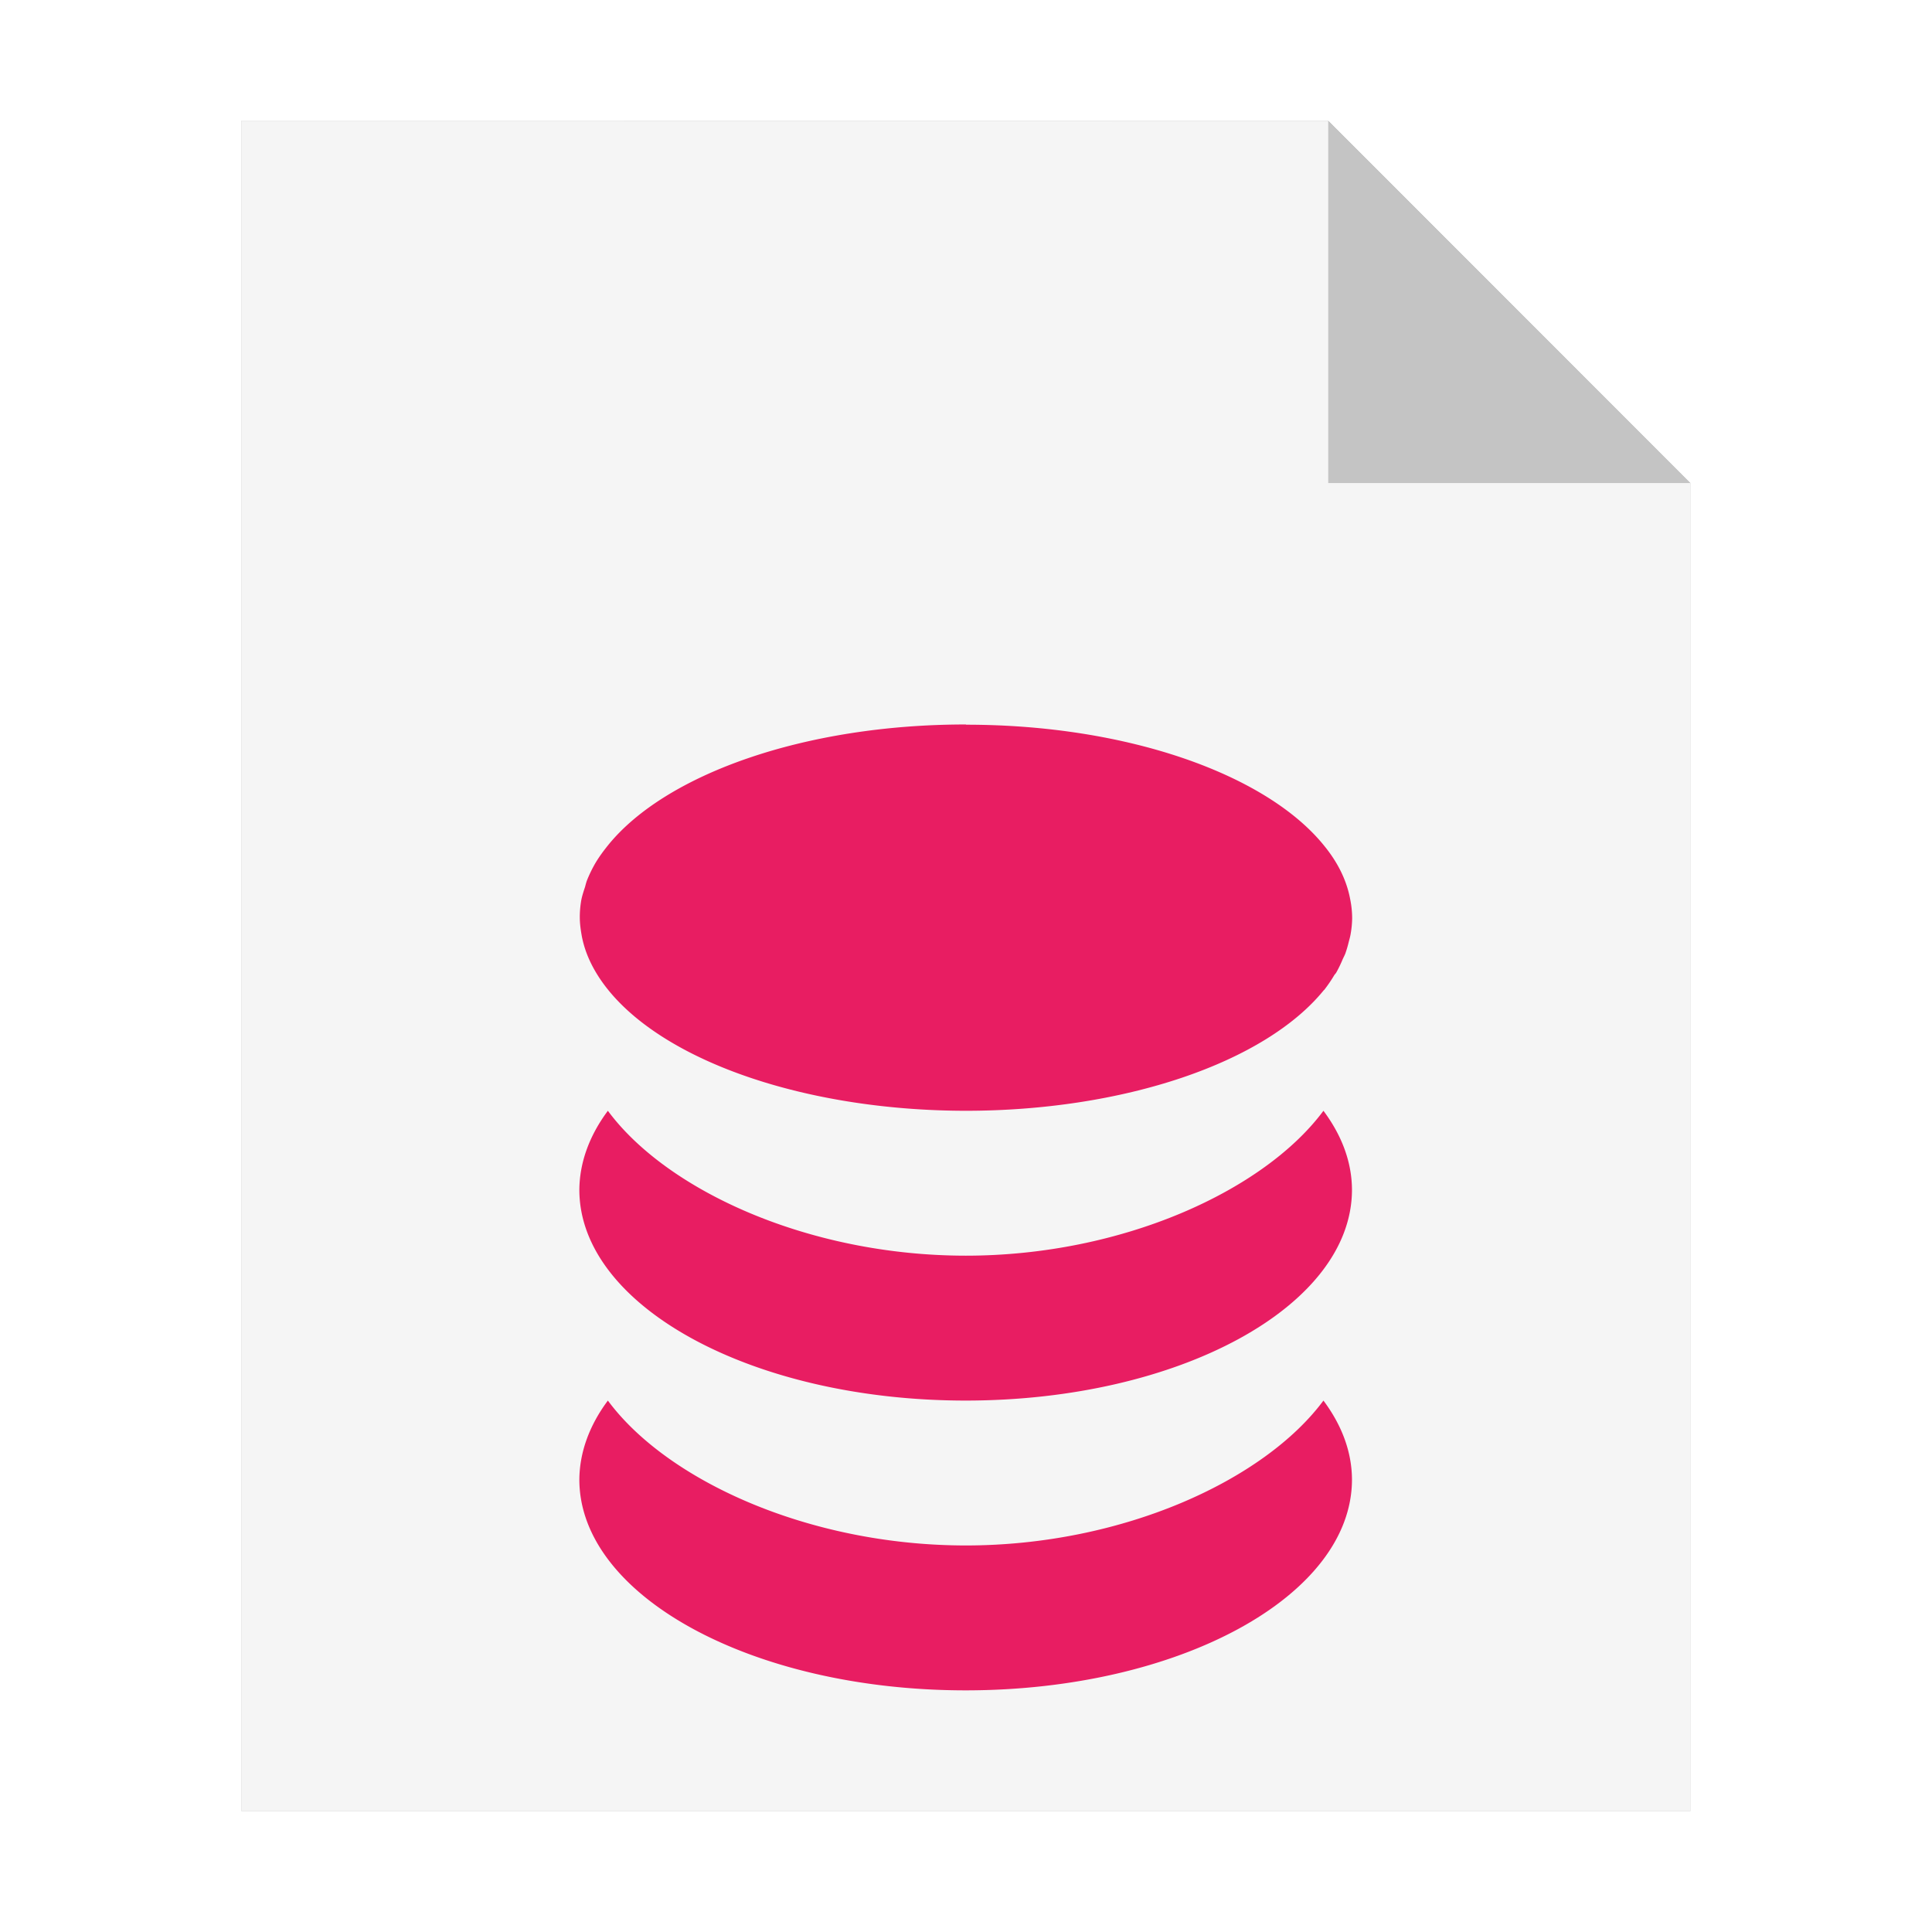 <?xml version="1.0" encoding="UTF-8" standalone="no"?>
<svg
   xmlns:dc="http://purl.org/dc/elements/1.1/"
   xmlns:cc="http://creativecommons.org/ns#"
   xmlns:rdf="http://www.w3.org/1999/02/22-rdf-syntax-ns#"
   xmlns:svg="http://www.w3.org/2000/svg"
   xmlns="http://www.w3.org/2000/svg"
   xmlns:sodipodi="http://sodipodi.sourceforge.net/DTD/sodipodi-0.dtd"
   xmlns:inkscape="http://www.inkscape.org/namespaces/inkscape"
   sodipodi:docname="application-vnd.oasis.opendocument.database.svg"
   inkscape:version="0.92.5 (2060ec1f9f, 2020-04-08)"
   id="svg8"
   version="1.1"
   viewBox="0 0 8.467 8.467"
   height="32"
   width="32">
  <defs
     id="defs2">
    <filter
       inkscape:collect="always"
       style="color-interpolation-filters:sRGB"
       id="filter978"
       x="-0.117"
       width="1.234"
       y="-0.1"
       height="1.201">
      <feGaussianBlur
         inkscape:collect="always"
         stdDeviation="0.31"
         id="feGaussianBlur980" />
    </filter>
  </defs>
  <sodipodi:namedview
     inkscape:window-maximized="1"
     inkscape:window-y="24"
     inkscape:window-x="65"
     inkscape:window-height="1056"
     inkscape:window-width="1855"
     units="px"
     showgrid="false"
     inkscape:document-rotation="0"
     inkscape:current-layer="layer1"
     inkscape:document-units="px"
     inkscape:cy="16.245823"
     inkscape:cx="3.3811817"
     inkscape:zoom="9.0045629"
     inkscape:pageshadow="2"
     inkscape:pageopacity="0.0"
     borderopacity="1.0"
     bordercolor="#666666"
     pagecolor="#ffffff"
     id="base" />
  <g
     id="layer1"
     inkscape:groupmode="layer"
     inkscape:label="Capa 1">
    <path
       style="opacity:0.5;fill:#000000;fill-opacity:1;stroke:none;stroke-width:2.294;filter:url(#filter978)"
       d="M 1.058,0.529 V 7.937 H 7.408 V 2.117 l -1.587,-1.587 z"
       id="path926-2"
       inkscape:connector-curvature="0" />
    <path
       style="opacity:1;fill:#f5f5f5;fill-opacity:1;stroke:none;stroke-width:2.294"
       d="M 1.058,0.529 V 7.937 H 7.408 V 2.117 l -1.587,-1.587 z"
       id="path926"
       inkscape:connector-curvature="0" />
    <path
       inkscape:connector-curvature="0"
       style="opacity:0.2;fill:#000000;fill-opacity:1;stroke:none;stroke-width:2.294"
       d="M 5.821,0.529 V 2.117 h 1.587 z"
       id="path926-1" />
    <path
       inkscape:connector-curvature="0"
       style="fill:#e81d62;fill-opacity:1;stroke-width:0.423"
       d="m 4.233,3.175 c -0.71,0 -1.317,0.219 -1.568,0.529 -0.021,0.026 -0.04,0.052 -0.056,0.079 -0.015,0.026 -0.028,0.053 -0.038,0.079 a 1.693,0.847 0 0 0 -0.007,0.025 c -0.006,0.018 -0.012,0.036 -0.016,0.055 a 1.693,0.847 0 0 0 -0.007,0.079 c 9.31e-5,0.028 0.004,0.055 0.009,0.083 a 1.693,0.847 0 0 0 0.023,0.079 1.693,0.847 0 0 0 0.039,0.079 1.693,0.847 0 0 0 0.054,0.077 1.693,0.847 0 0 0 1.568,0.529 1.693,0.847 0 0 0 1.568,-0.529 1.693,0.847 0 0 0 8.466e-4,0 1.693,0.847 0 0 0 0.045,-0.066 c 0.003,-0.004 0.007,-0.008 0.009,-0.012 a 1.693,0.847 0 0 0 0.027,-0.056 c 0.004,-0.009 0.009,-0.018 0.012,-0.026 a 1.693,0.847 0 0 0 0.014,-0.047 c 0.003,-0.012 0.007,-0.025 0.009,-0.037 a 1.693,0.847 0 0 0 0.007,-0.071 1.693,0.847 0 0 0 -0.009,-0.085 C 5.901,3.856 5.862,3.778 5.802,3.705 5.551,3.395 4.944,3.176 4.234,3.176 Z M 2.664,4.868 c -0.082,0.11 -0.124,0.228 -0.125,0.346 0,0.51 0.758,0.924 1.693,0.924 0.935,0 1.693,-0.413 1.693,-0.924 -4.239e-4,-0.119 -0.043,-0.236 -0.125,-0.346 -0.259,0.349 -0.879,0.635 -1.568,0.635 -0.69,-4.232e-4 -1.31,-0.286 -1.568,-0.635 z m 0,1.27 c -0.082,0.11 -0.124,0.228 -0.125,0.346 0,0.51 0.758,0.924 1.693,0.924 0.935,0 1.693,-0.413 1.693,-0.924 -4.239e-4,-0.119 -0.043,-0.236 -0.125,-0.346 -0.259,0.349 -0.879,0.635 -1.568,0.635 -0.69,-4.233e-4 -1.31,-0.286 -1.568,-0.635 z"
       id="path12" />
  </g>
</svg>
